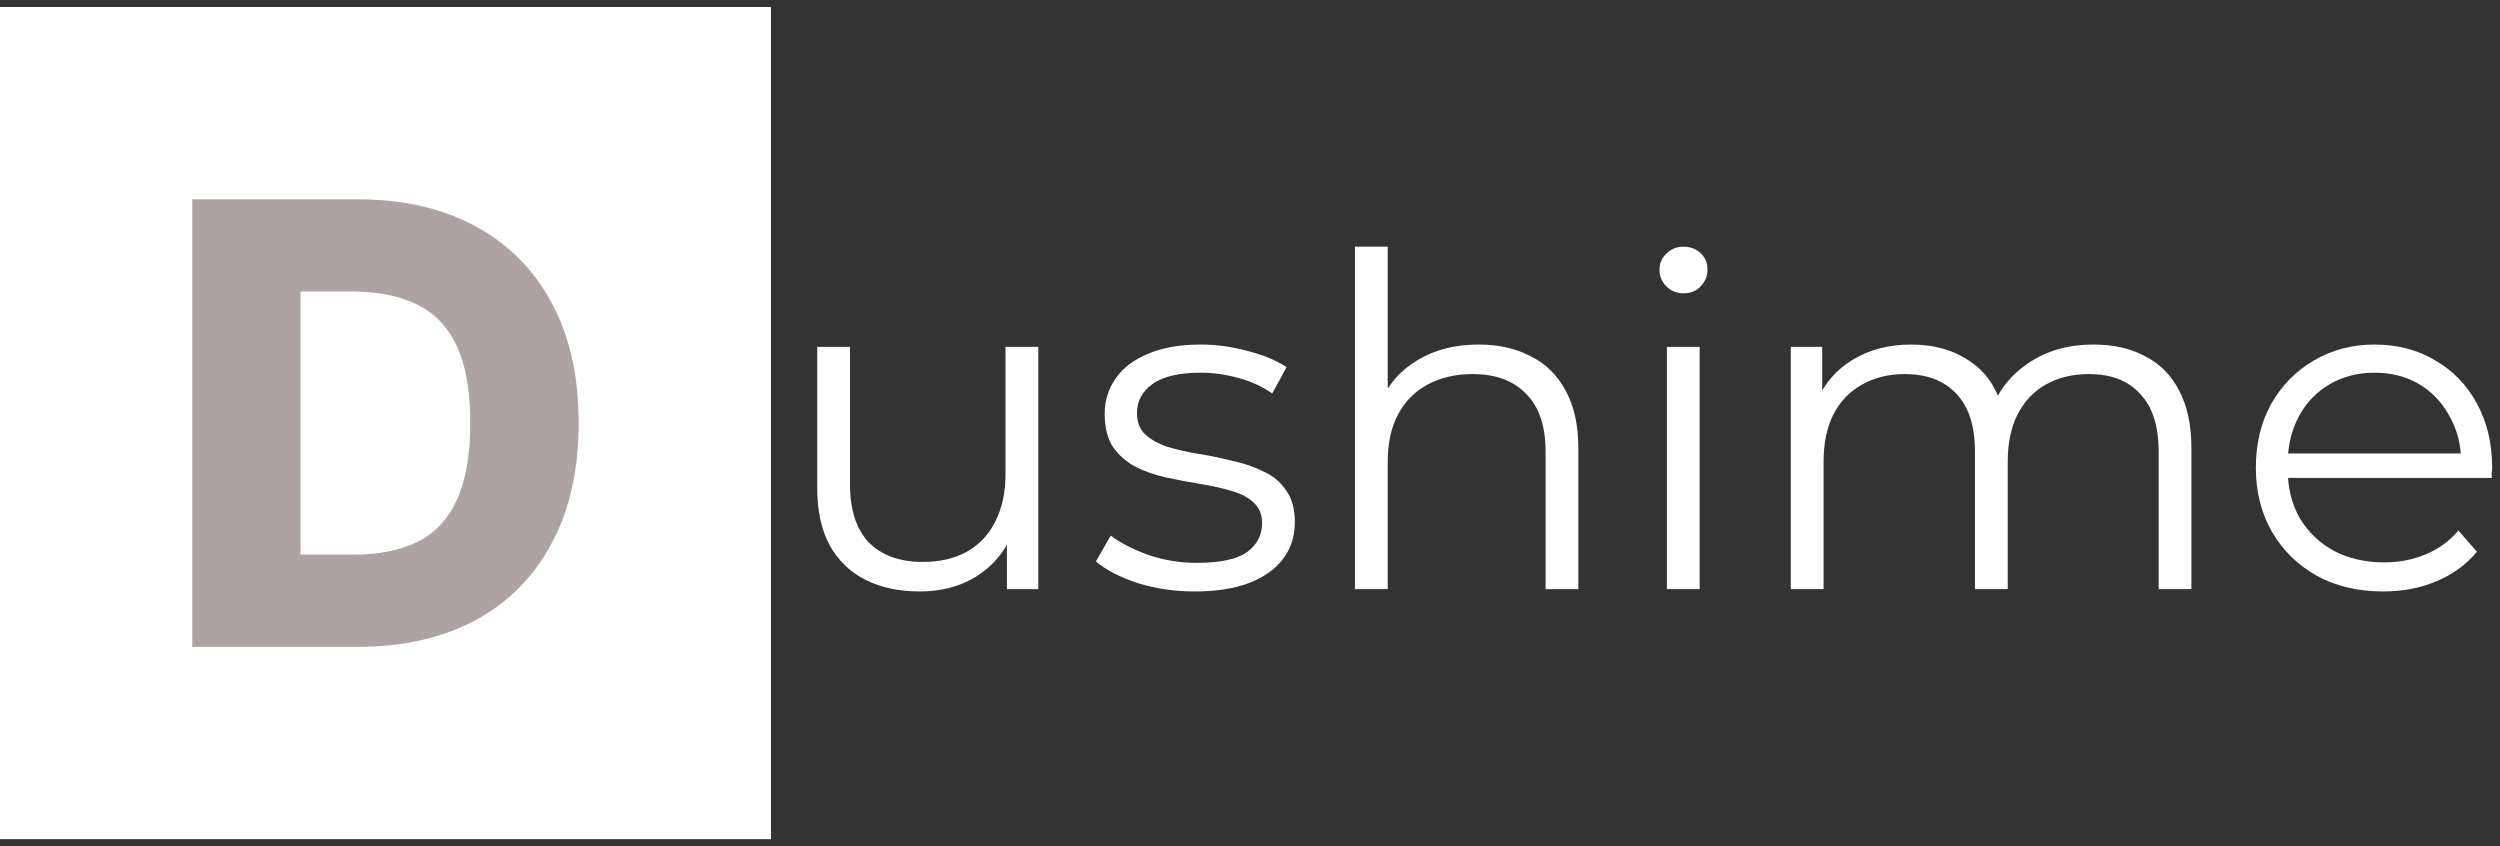 <svg width="130" height="44" viewBox="0 0 130 44" fill="none" xmlns="http://www.w3.org/2000/svg">
<rect x="0" y="0" width="130" height="44" fill="#333333" stroke="none"/>
<rect width="40.091" height="43.273" transform="translate(0 0.364)" fill="white"/>
<path d="M18.602 33.636H10V10.364H18.591C20.962 10.364 23.004 10.83 24.716 11.761C26.436 12.686 27.761 14.019 28.693 15.761C29.625 17.496 30.091 19.572 30.091 21.989C30.091 24.413 29.625 26.496 28.693 28.239C27.769 29.981 26.447 31.318 24.727 32.25C23.008 33.174 20.966 33.636 18.602 33.636ZM15.625 28.841H18.386C19.689 28.841 20.792 28.621 21.693 28.182C22.602 27.735 23.288 27.011 23.75 26.011C24.22 25.004 24.454 23.663 24.454 21.989C24.454 20.314 24.22 18.981 23.75 17.989C23.28 16.989 22.587 16.269 21.671 15.83C20.761 15.383 19.64 15.159 18.307 15.159H15.625V28.841Z" fill="#AEA3A3"/>
<path d="M47.823 30.756C46.751 30.756 45.815 30.556 45.015 30.156C44.215 29.756 43.591 29.156 43.143 28.356C42.711 27.556 42.495 26.556 42.495 25.356V18.036H44.199V25.164C44.199 26.508 44.527 27.524 45.183 28.212C45.855 28.884 46.791 29.22 47.991 29.22C48.871 29.22 49.631 29.044 50.271 28.692C50.927 28.324 51.423 27.796 51.759 27.108C52.111 26.42 52.287 25.596 52.287 24.636V18.036H53.991V30.636H52.359V27.18L52.623 27.804C52.223 28.732 51.599 29.46 50.751 29.988C49.919 30.5 48.943 30.756 47.823 30.756Z" fill="white"/>
<path d="M62.124 30.756C61.084 30.756 60.1 30.612 59.172 30.324C58.244 30.02 57.516 29.644 56.988 29.196L57.756 27.852C58.268 28.236 58.924 28.572 59.724 28.86C60.524 29.132 61.364 29.268 62.244 29.268C63.444 29.268 64.308 29.084 64.836 28.716C65.364 28.332 65.628 27.828 65.628 27.204C65.628 26.74 65.476 26.38 65.172 26.124C64.884 25.852 64.5 25.652 64.02 25.524C63.54 25.38 63.004 25.26 62.412 25.164C61.82 25.068 61.228 24.956 60.636 24.828C60.06 24.7 59.532 24.516 59.052 24.276C58.572 24.02 58.18 23.676 57.876 23.244C57.588 22.812 57.444 22.236 57.444 21.516C57.444 20.828 57.636 20.212 58.02 19.668C58.404 19.124 58.964 18.7 59.7 18.396C60.452 18.076 61.364 17.916 62.436 17.916C63.252 17.916 64.068 18.028 64.884 18.252C65.7 18.46 66.372 18.74 66.9 19.092L66.156 20.46C65.596 20.076 64.996 19.804 64.356 19.644C63.716 19.468 63.076 19.38 62.436 19.38C61.3 19.38 60.46 19.58 59.916 19.98C59.388 20.364 59.124 20.86 59.124 21.468C59.124 21.948 59.268 22.324 59.556 22.596C59.86 22.868 60.252 23.084 60.732 23.244C61.228 23.388 61.764 23.508 62.34 23.604C62.932 23.7 63.516 23.82 64.092 23.964C64.684 24.092 65.22 24.276 65.7 24.516C66.196 24.74 66.588 25.068 66.876 25.5C67.18 25.916 67.332 26.468 67.332 27.156C67.332 27.892 67.124 28.532 66.708 29.076C66.308 29.604 65.716 30.02 64.932 30.324C64.164 30.612 63.228 30.756 62.124 30.756Z" fill="white"/>
<path d="M76.89 17.916C77.914 17.916 78.81 18.116 79.578 18.516C80.362 18.9 80.97 19.492 81.402 20.292C81.85 21.092 82.074 22.1 82.074 23.316V30.636H80.37V23.484C80.37 22.156 80.034 21.156 79.362 20.484C78.706 19.796 77.778 19.452 76.578 19.452C75.682 19.452 74.898 19.636 74.226 20.004C73.57 20.356 73.058 20.876 72.69 21.564C72.338 22.236 72.162 23.052 72.162 24.012V30.636H70.458V12.828H72.162V21.492L71.826 20.844C72.226 19.932 72.866 19.22 73.746 18.708C74.626 18.18 75.674 17.916 76.89 17.916Z" fill="white"/>
<path d="M86.677 30.636V18.036H88.381V30.636H86.677ZM87.541 15.252C87.189 15.252 86.893 15.132 86.653 14.892C86.413 14.652 86.293 14.364 86.293 14.028C86.293 13.692 86.413 13.412 86.653 13.188C86.893 12.948 87.189 12.828 87.541 12.828C87.893 12.828 88.189 12.94 88.429 13.164C88.669 13.388 88.789 13.668 88.789 14.004C88.789 14.356 88.669 14.652 88.429 14.892C88.205 15.132 87.909 15.252 87.541 15.252Z" fill="white"/>
<path d="M108.866 17.916C109.89 17.916 110.778 18.116 111.53 18.516C112.298 18.9 112.89 19.492 113.306 20.292C113.738 21.092 113.954 22.1 113.954 23.316V30.636H112.25V23.484C112.25 22.156 111.93 21.156 111.29 20.484C110.666 19.796 109.778 19.452 108.626 19.452C107.762 19.452 107.01 19.636 106.37 20.004C105.746 20.356 105.258 20.876 104.906 21.564C104.57 22.236 104.402 23.052 104.402 24.012V30.636H102.698V23.484C102.698 22.156 102.378 21.156 101.738 20.484C101.098 19.796 100.202 19.452 99.05 19.452C98.202 19.452 97.458 19.636 96.818 20.004C96.178 20.356 95.682 20.876 95.33 21.564C94.994 22.236 94.826 23.052 94.826 24.012V30.636H93.122V18.036H94.754V21.444L94.49 20.844C94.874 19.932 95.49 19.22 96.338 18.708C97.202 18.18 98.218 17.916 99.386 17.916C100.618 17.916 101.666 18.228 102.53 18.852C103.394 19.46 103.954 20.38 104.21 21.612L103.538 21.348C103.906 20.324 104.554 19.5 105.482 18.876C106.426 18.236 107.554 17.916 108.866 17.916Z" fill="white"/>
<path d="M123.928 30.756C122.616 30.756 121.464 30.484 120.472 29.94C119.48 29.38 118.704 28.62 118.144 27.66C117.584 26.684 117.304 25.572 117.304 24.324C117.304 23.076 117.568 21.972 118.096 21.012C118.64 20.052 119.376 19.3 120.304 18.756C121.248 18.196 122.304 17.916 123.472 17.916C124.656 17.916 125.704 18.188 126.616 18.732C127.544 19.26 128.272 20.012 128.8 20.988C129.328 21.948 129.592 23.06 129.592 24.324C129.592 24.404 129.584 24.492 129.568 24.588C129.568 24.668 129.568 24.756 129.568 24.852H118.6V23.58H128.656L127.984 24.084C127.984 23.172 127.784 22.364 127.384 21.66C127 20.94 126.472 20.38 125.8 19.98C125.128 19.58 124.352 19.38 123.472 19.38C122.608 19.38 121.832 19.58 121.144 19.98C120.456 20.38 119.92 20.94 119.536 21.66C119.152 22.38 118.96 23.204 118.96 24.132V24.396C118.96 25.356 119.168 26.204 119.584 26.94C120.016 27.66 120.608 28.228 121.36 28.644C122.128 29.044 123 29.244 123.976 29.244C124.744 29.244 125.456 29.108 126.112 28.836C126.784 28.564 127.36 28.148 127.84 27.588L128.8 28.692C128.24 29.364 127.536 29.876 126.688 30.228C125.856 30.58 124.936 30.756 123.928 30.756Z" fill="white"/>
</svg>
